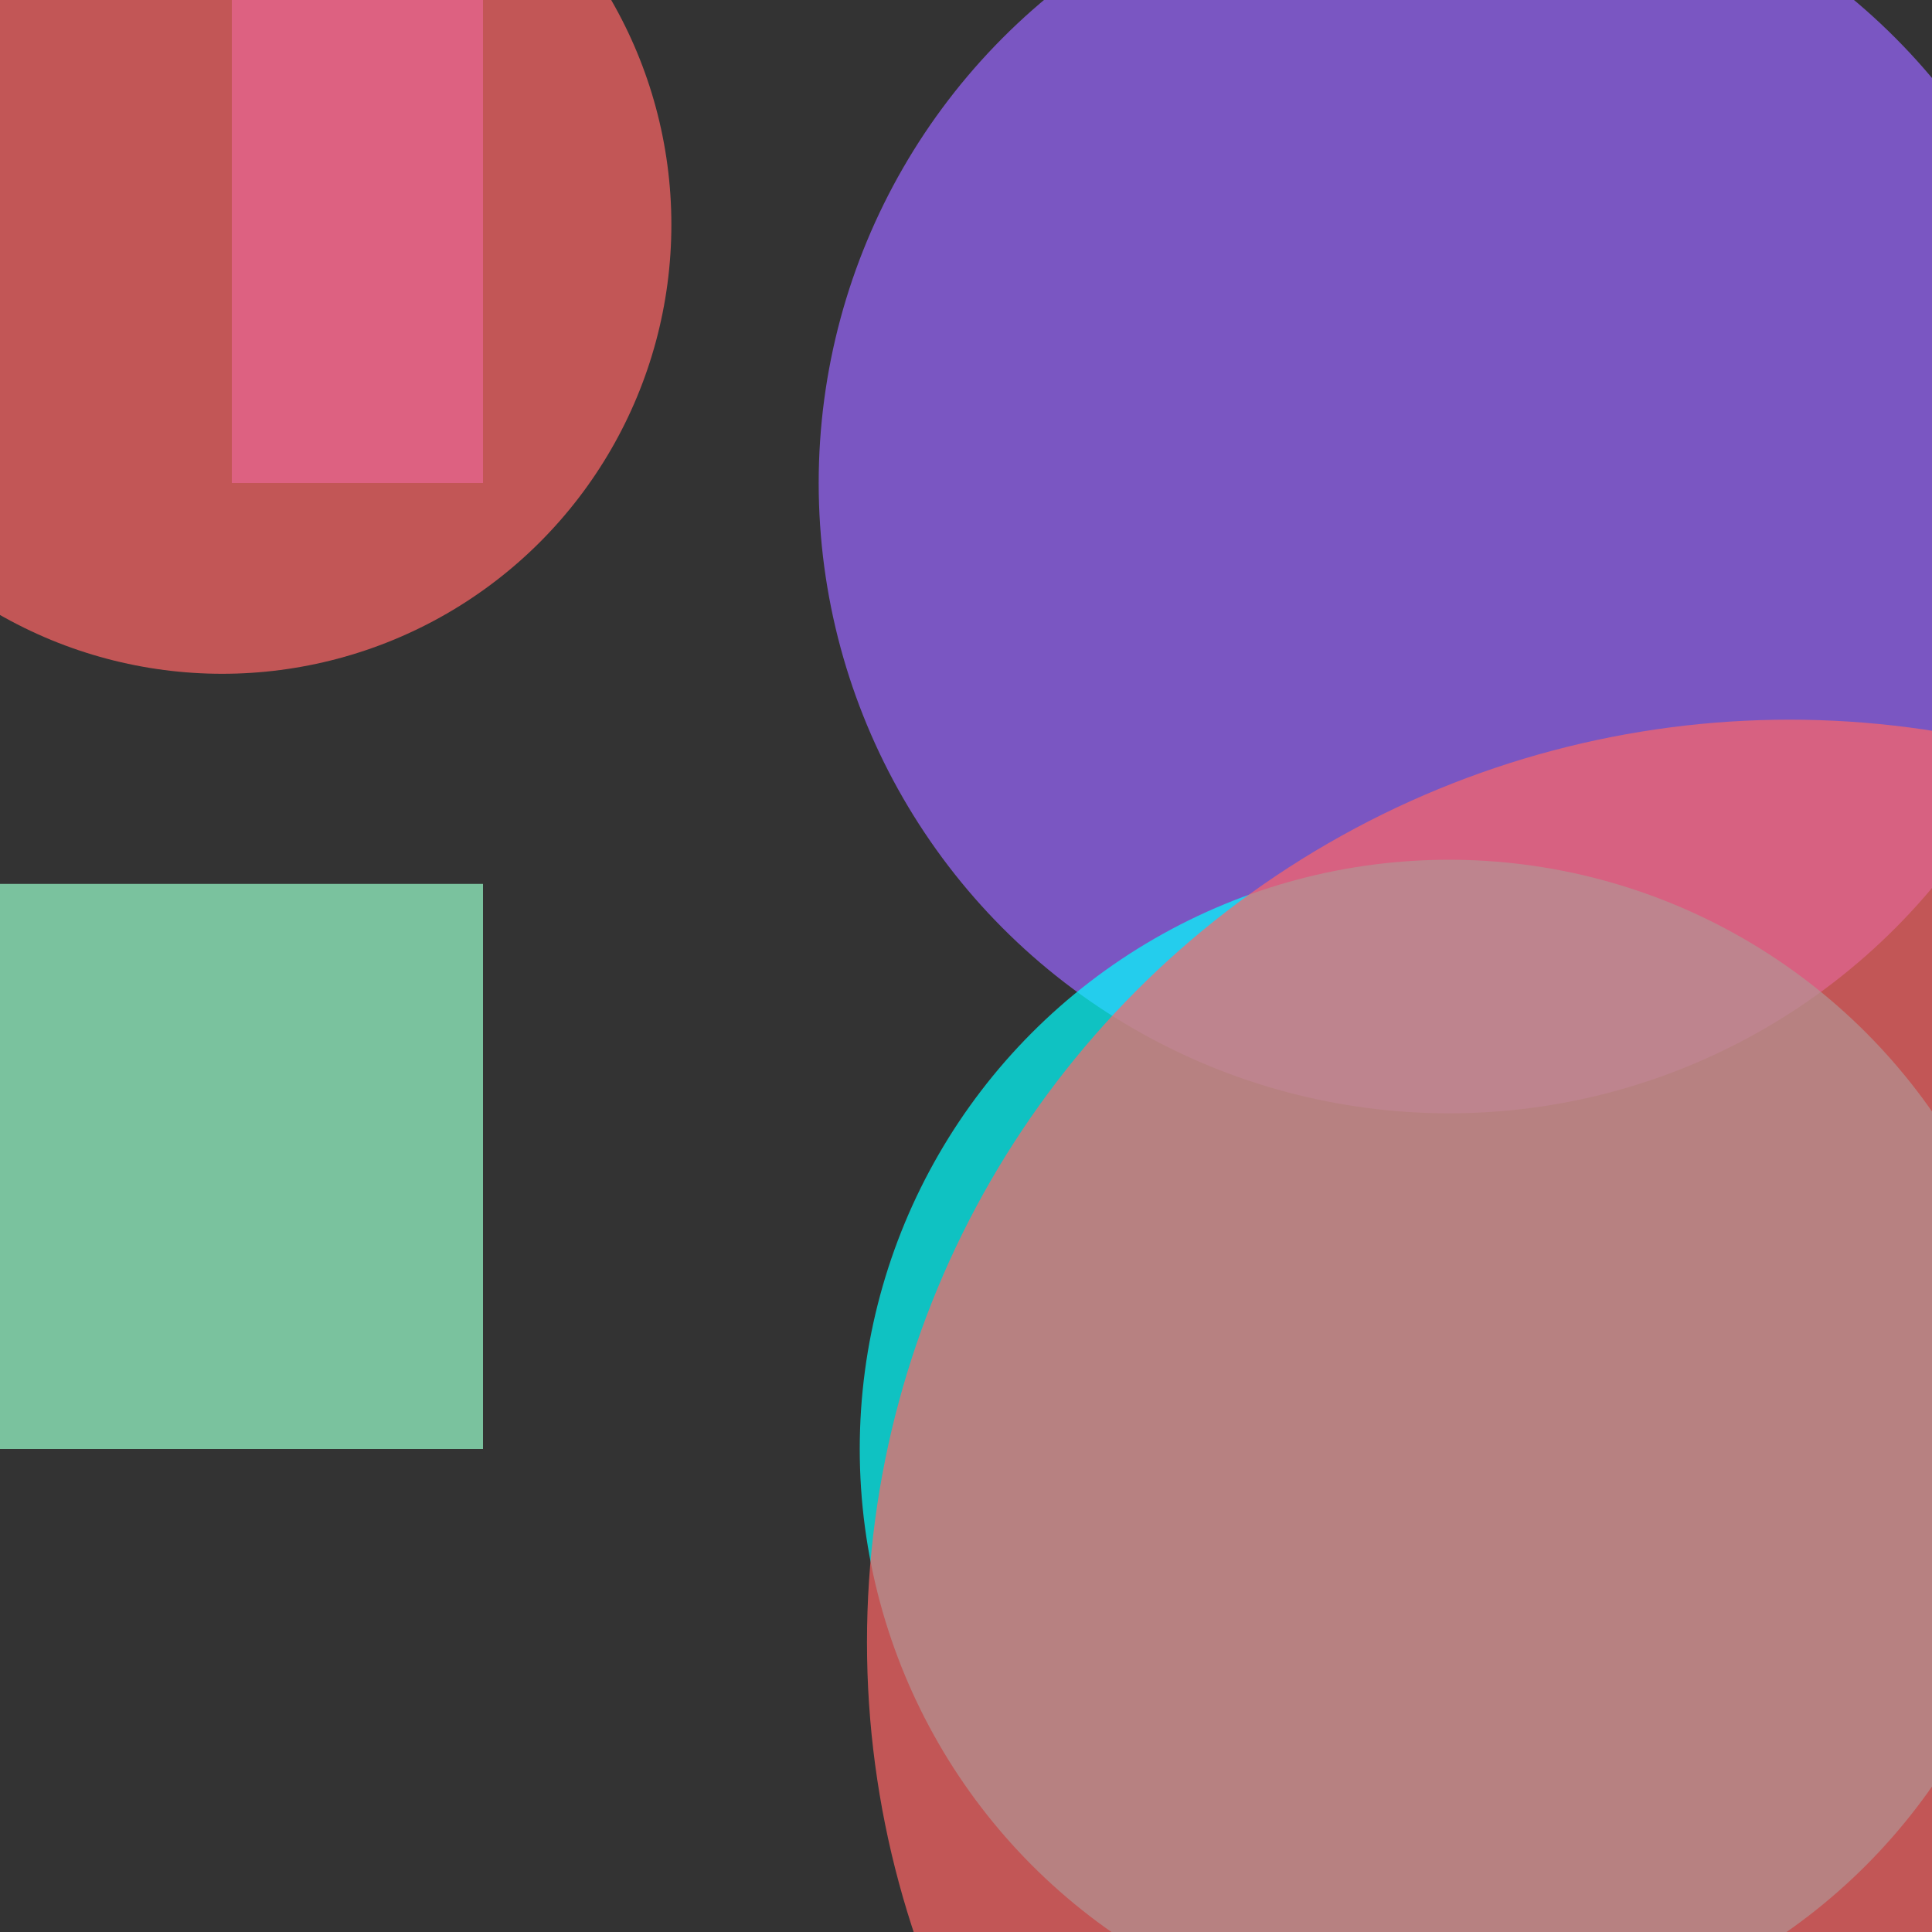 <?xml version="1.0" encoding="utf-8"?>
<svg width="800px" height="800px" viewBox="0 0 800 800" xmlns="http://www.w3.org/2000/svg">
<rect x="0" y="0" width="800" height="800" fill="#333333" stroke="none"/>
<rect x="96" y="-94" width="104" height="294" fill="#B266FF" fill-opacity="0.7" />
<circle cx="600" cy="200" r="261" fill="#9966FF" fill-opacity="0.7" />
<rect x="-118" y="366" width="318" height="234" fill="#99FFCC" fill-opacity="0.7" />
<circle cx="600" cy="600" r="244" fill="#00FFFF" fill-opacity="0.7" />
<circle cx="741" cy="680" r="382" fill="#FF6666" fill-opacity="0.7" />
<circle cx="92" cy="93" r="186" fill="#FF6666" fill-opacity="0.7" />
</svg>
